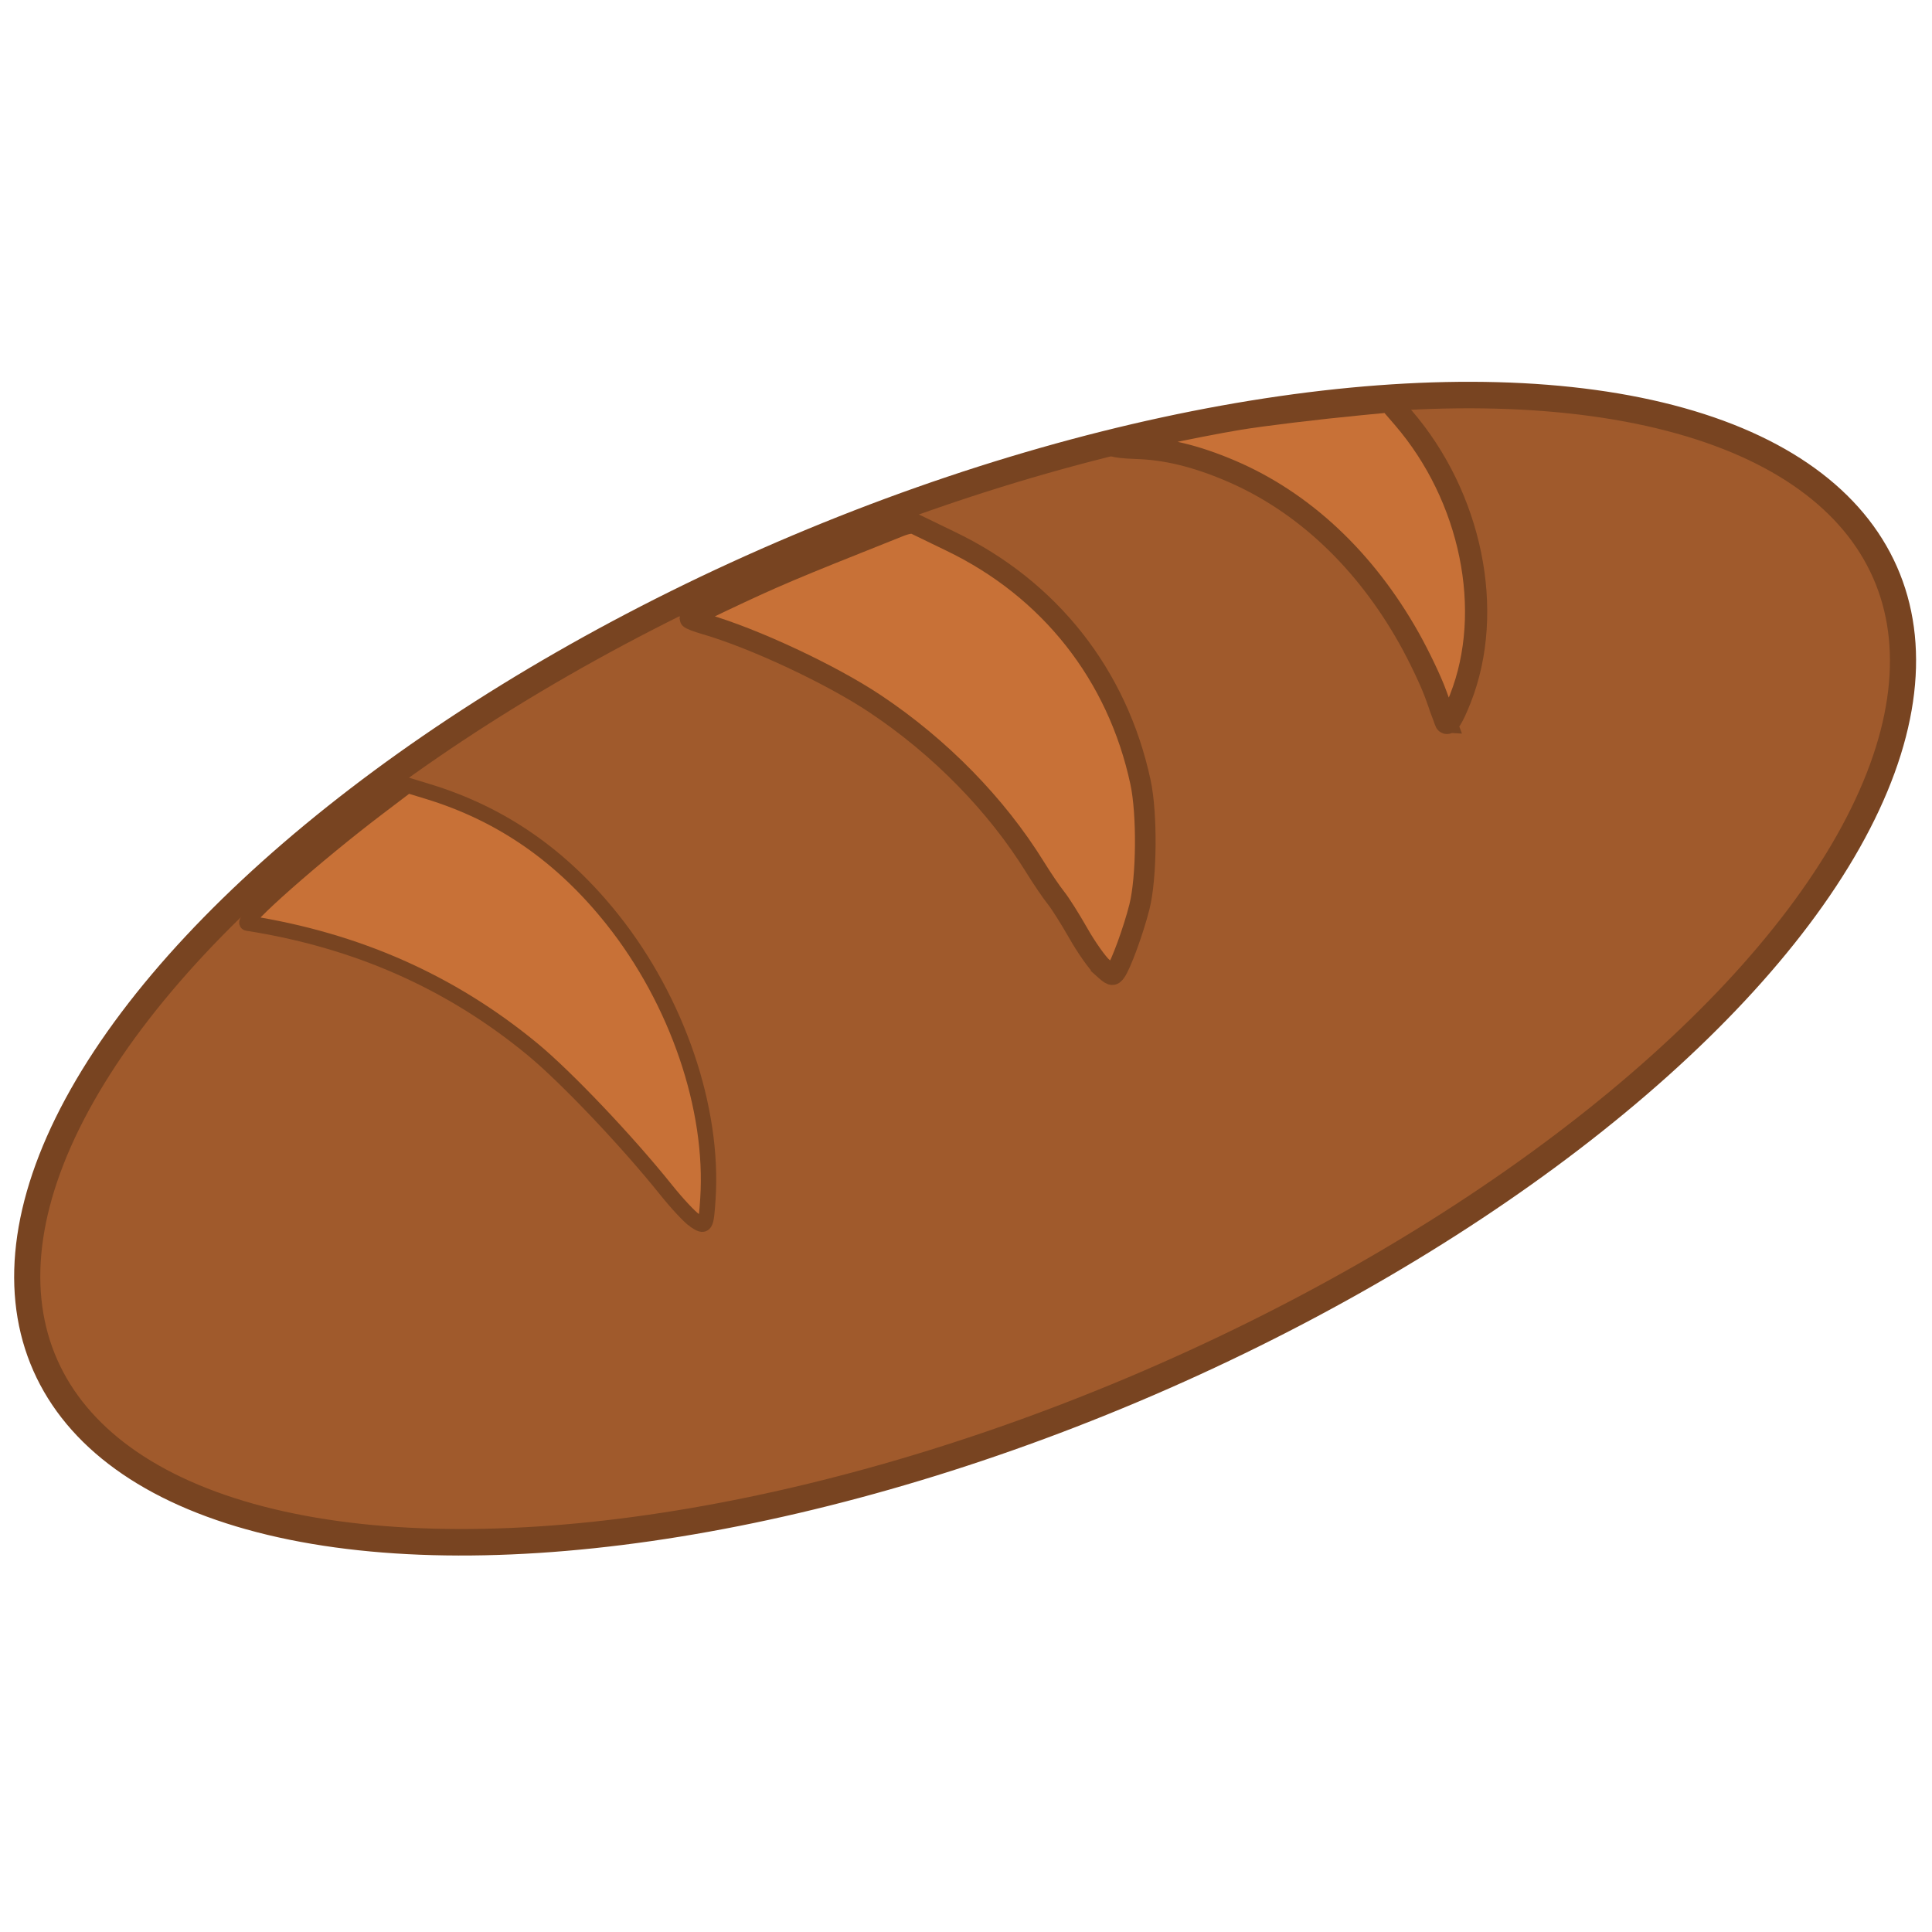 <?xml version="1.0" encoding="UTF-8" standalone="no"?>
<!-- Created with Inkscape (http://www.inkscape.org/) -->

<svg
   xmlns:dc="http://purl.org/dc/elements/1.1/"
   xmlns:cc="http://creativecommons.org/ns#"
   xmlns:rdf="http://www.w3.org/1999/02/22-rdf-syntax-ns#"
   xmlns:svg="http://www.w3.org/2000/svg"
   xmlns="http://www.w3.org/2000/svg"
   xmlns:sodipodi="http://sodipodi.sourceforge.net/DTD/sodipodi-0.dtd"
   xmlns:inkscape="http://www.inkscape.org/namespaces/inkscape"
   width="250mm"
   height="250mm"
   viewBox="0 0 250 250"
   version="1.1"
   id="svg9525"
   inkscape:version="0.92.1 r15371"
   sodipodi:docname="foodbread.svg">
  <defs
     id="defs9519" />
  <sodipodi:namedview
     id="base"
     pagecolor="#ffffff"
     bordercolor="#666666"
     borderopacity="1.0"
     inkscape:pageopacity="0.0"
     inkscape:pageshadow="2"
     inkscape:zoom="0.35"
     inkscape:cx="-459.90539"
     inkscape:cy="502.4288"
     inkscape:document-units="mm"
     inkscape:current-layer="layer1"
     showgrid="false"
     inkscape:showpageshadow="false"
     inkscape:window-width="1920"
     inkscape:window-height="1018"
     inkscape:window-x="-8"
     inkscape:window-y="-8"
     inkscape:window-maximized="1" />
  <g
     inkscape:label="Layer 1"
     inkscape:groupmode="layer"
     id="layer1"
     transform="translate(0,-47)">
    <g
       id="g10271"
       transform="matrix(3.392,0,0,3.392,-300.561,-409.765)">
      <ellipse
         cx="206.861"
         cy="-52.857"
         rx="17.283"
         ry="38.219"
         transform="matrix(0.371,0.929,-0.921,0.389,0,0)"
         id="path9527"
         style="opacity:1;fill:#a05a2c;fill-opacity:1;fill-rule:nonzero;stroke:#784421;stroke-width:1.004;stroke-miterlimit:4;stroke-dasharray:none;stroke-dashoffset:0;stroke-opacity:1" />
      <path
         transform="matrix(0.265,0,0,0.265,0,47)"
         inkscape:connector-curvature="0"
         id="path10255"
         d="m 434.348,506.461 c -0.695,-0.472 -2.53,-2.439 -4.077,-4.371 -5.652,-7.056 -14.43,-16.292 -19.277,-20.285 -11.757,-9.682 -25.285,-15.661 -41.012,-18.125 -1.072,-0.168 9.852,-9.812 18.826,-16.62 l 4.242,-3.218 2.901,0.884 c 10.604,3.232 19.329,9.29 26.637,18.494 9.288,11.698 14.552,27.145 13.692,40.179 -0.262,3.973 -0.36,4.129 -1.931,3.062 z"
         style="opacity:1;fill:#c87137;fill-opacity:1;fill-rule:nonzero;stroke:#784421;stroke-width:2.215;stroke-miterlimit:4;stroke-dasharray:none;stroke-dashoffset:0;stroke-opacity:1" />
      <path
         transform="matrix(0.265,0,0,0.265,0,47)"
         inkscape:connector-curvature="0"
         id="path10257"
         d="m 493.096,470.089 c -0.772,-0.698 -2.346,-2.93 -3.498,-4.961 -1.151,-2.031 -2.61,-4.336 -3.241,-5.121 -0.631,-0.786 -1.965,-2.75 -2.964,-4.364 -5.578,-9.016 -13.675,-17.29 -23.03,-23.532 -6.33,-4.224 -17.415,-9.416 -24.459,-11.457 -1.227,-0.356 -2.232,-0.743 -2.232,-0.861 -2.7e-4,-0.118 1.968,-1.148 4.375,-2.289 7.896,-3.744 10.075,-4.667 25.736,-10.899 1.132,-0.45 1.924,-0.577 2.321,-0.371 0.332,0.172 2.612,1.276 5.067,2.454 14.29,6.852 24.075,19.254 27.386,34.712 0.977,4.563 0.897,13.734 -0.156,17.931 -0.846,3.372 -2.653,8.32 -3.422,9.372 -0.453,0.619 -0.557,0.585 -1.884,-0.613 z"
         style="opacity:1;fill:#c87137;fill-opacity:1;fill-rule:nonzero;stroke:#784421;stroke-width:2.971;stroke-miterlimit:4;stroke-dasharray:none;stroke-dashoffset:0;stroke-opacity:1" />
      <path
         inkscape:connector-curvature="0"
         id="path10259"
         d="m 143.756,162.186 c -0.029,-0.078 -0.198,-0.548 -0.376,-1.043 -0.178,-0.495 -0.638,-1.46 -1.022,-2.143 -1.685,-2.995 -4.039,-5.202 -6.805,-6.381 -1.318,-0.562 -2.458,-0.838 -3.596,-0.873 -0.438,-0.013 -0.818,-0.056 -0.844,-0.093 -0.046,-0.067 3.158,-0.751 4.762,-1.016 0.908,-0.15 3.002,-0.403 4.644,-0.561 l 1.084,-0.104 0.531,0.615 c 2.609,3.022 3.499,7.385 2.187,10.719 -0.299,0.76 -0.498,1.068 -0.567,0.88 z"
         style="opacity:1;fill:#c87137;fill-opacity:1;fill-rule:nonzero;stroke:#784421;stroke-width:0.848;stroke-miterlimit:4;stroke-dasharray:none;stroke-dashoffset:0;stroke-opacity:1" />
    </g>
  </g>
</svg>
